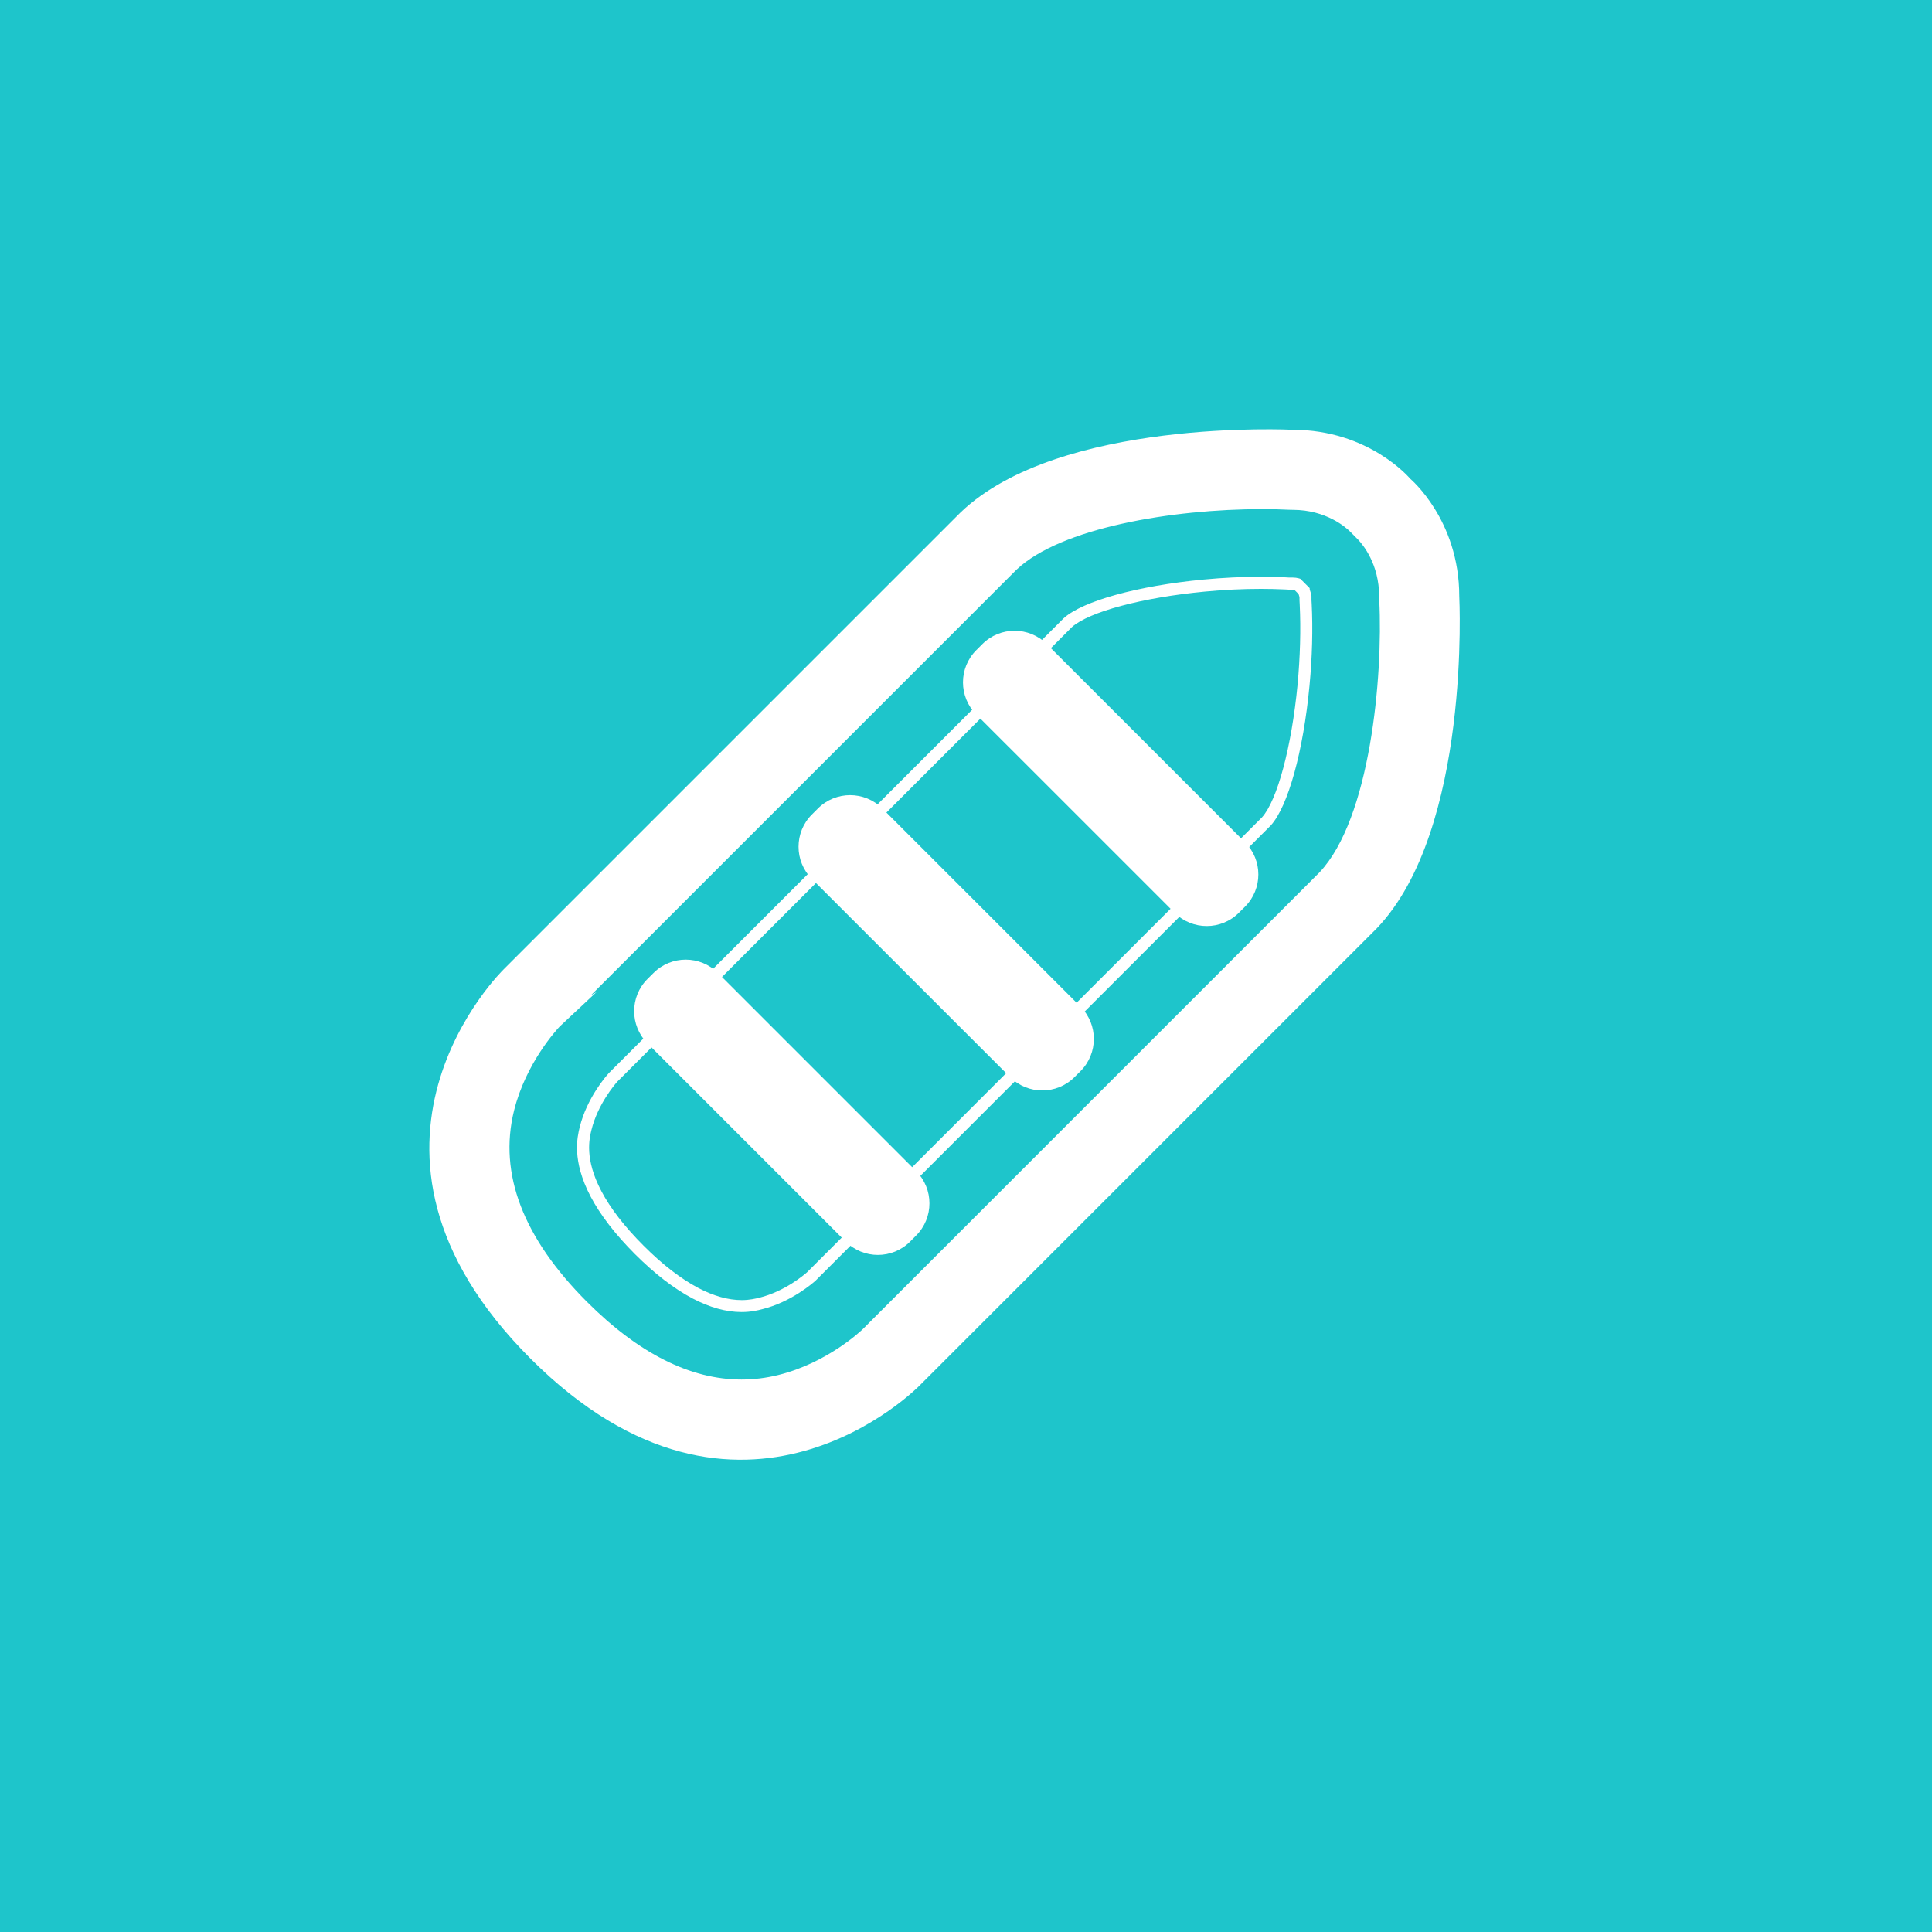 <svg width="45" height="45" viewBox="0 0 45 45" fill="none" xmlns="http://www.w3.org/2000/svg">
<rect width="45" height="45" fill="#1EC5CB"/>
<path d="M33.989 13.888C33.989 12.106 32.848 11.152 32.848 11.152C32.848 11.152 31.894 10.011 30.112 10.011C30.112 10.011 24.673 9.731 22.375 11.934L11.731 22.578C11.731 22.578 7.448 26.735 12.356 31.644C17.263 36.552 21.422 32.269 21.422 32.269L32.066 21.625C34.269 19.327 33.989 13.888 33.989 13.888ZM30.831 20.42L20.192 31.06C20.135 31.115 19.334 31.873 18.161 32.163C16.646 32.537 15.103 31.953 13.575 30.425C12.047 28.897 11.463 27.354 11.836 25.839C12.123 24.681 12.867 23.884 12.937 23.811L12.952 23.797H12.951L23.58 13.167C24.862 11.955 28.21 11.643 30.026 11.732L30.069 11.735H30.113C30.941 11.735 31.434 12.172 31.538 12.274L31.656 12.393L31.736 12.473C31.855 12.597 32.265 13.085 32.265 13.886V13.931L32.266 13.976C32.355 15.79 32.045 19.138 30.831 20.42Z" fill="white"/>
<path d="M17.271 32.413C16.007 32.413 14.732 31.776 13.478 30.523C11.913 28.958 11.315 27.37 11.702 25.805C11.861 25.164 12.153 24.633 12.402 24.267L12.14 24.414L12.853 23.698L23.483 13.069C24.646 11.968 27.402 11.58 29.41 11.58C29.628 11.58 29.838 11.584 30.033 11.594L30.113 11.596C30.978 11.596 31.497 12.04 31.635 12.175L31.835 12.375C31.97 12.516 32.405 13.038 32.405 13.888L32.406 13.97C32.497 15.803 32.176 19.202 30.935 20.516L20.292 31.159C20.201 31.247 19.394 32.003 18.196 32.3C17.89 32.374 17.58 32.413 17.271 32.413ZM13.036 23.909C12.979 23.97 12.248 24.753 11.972 25.872C11.61 27.336 12.183 28.834 13.674 30.325C14.874 31.524 16.083 32.132 17.27 32.132C17.555 32.132 17.844 32.097 18.127 32.027C19.274 31.744 20.062 30.991 20.095 30.959L30.733 20.32C31.914 19.073 32.215 15.771 32.126 13.983L32.123 13.888C32.123 13.142 31.748 12.691 31.633 12.569L31.438 12.373C31.354 12.29 30.892 11.875 30.111 11.875L30.018 11.873C29.826 11.863 29.622 11.858 29.408 11.858C27.297 11.858 24.705 12.295 23.676 13.269L13.766 23.179L13.892 23.108L13.036 23.909ZM17.273 30.56C16.914 30.56 16.531 30.454 16.132 30.244C15.702 30.018 15.251 29.671 14.789 29.21C14.328 28.748 13.981 28.297 13.755 27.867C13.313 27.023 13.447 26.482 13.503 26.25C13.671 25.574 14.119 25.062 14.171 25.006L14.175 25L24.775 14.4C25.22 13.998 26.497 13.645 28.03 13.499C28.484 13.456 28.933 13.434 29.366 13.434C29.562 13.434 29.757 13.438 29.941 13.447L30.024 13.452H30.108C30.162 13.452 30.211 13.459 30.254 13.471L30.288 13.482L30.504 13.698L30.507 13.737C30.51 13.745 30.515 13.759 30.519 13.772C30.541 13.841 30.547 13.86 30.547 13.888V13.976L30.552 14.065C30.581 14.653 30.564 15.312 30.501 15.969C30.356 17.502 30.002 18.779 29.601 19.224L29.596 19.229L18.994 29.831C18.937 29.882 18.427 30.328 17.752 30.494C17.654 30.52 17.494 30.56 17.273 30.56ZM14.377 25.195C14.321 25.258 13.925 25.718 13.776 26.318C13.727 26.519 13.61 26.989 14.005 27.74C14.217 28.145 14.548 28.572 14.99 29.014C15.43 29.455 15.859 29.785 16.264 29.999C16.622 30.187 16.963 30.282 17.274 30.282C17.461 30.282 17.595 30.248 17.684 30.227C18.283 30.079 18.74 29.686 18.802 29.63L29.395 19.037C29.752 18.638 30.084 17.396 30.223 15.946C30.283 15.302 30.301 14.656 30.273 14.082L30.268 13.983V13.907C30.264 13.895 30.26 13.878 30.254 13.861C30.251 13.851 30.248 13.843 30.246 13.836L30.147 13.737C30.137 13.735 30.125 13.734 30.11 13.734H30.015L29.929 13.729C29.749 13.72 29.559 13.716 29.368 13.716C28.945 13.716 28.503 13.737 28.058 13.78C26.607 13.918 25.365 14.25 24.966 14.607L14.377 25.195Z" fill="white"/>
<path d="M21.198 28.919C20.784 29.333 20.112 29.333 19.698 28.919L15.081 24.302C14.667 23.888 14.667 23.216 15.081 22.802L15.222 22.662C15.636 22.248 16.308 22.248 16.722 22.662L21.338 27.278C21.752 27.692 21.752 28.364 21.338 28.778L21.198 28.919Z" fill="white"/>
<path d="M28.857 21.259C28.443 21.673 27.771 21.673 27.357 21.259L22.74 16.643C22.326 16.229 22.326 15.557 22.74 15.143L22.881 15.002C23.295 14.588 23.967 14.588 24.382 15.002L28.999 19.619C29.413 20.032 29.413 20.704 28.999 21.118L28.857 21.259Z" fill="white"/>
<path d="M25.027 25.088C24.613 25.502 23.941 25.502 23.527 25.088L18.91 20.472C18.496 20.058 18.496 19.386 18.91 18.972L19.051 18.831C19.465 18.417 20.137 18.417 20.551 18.831L25.168 23.448C25.581 23.862 25.581 24.534 25.168 24.948L25.027 25.088Z" fill="white"/>
</svg>
